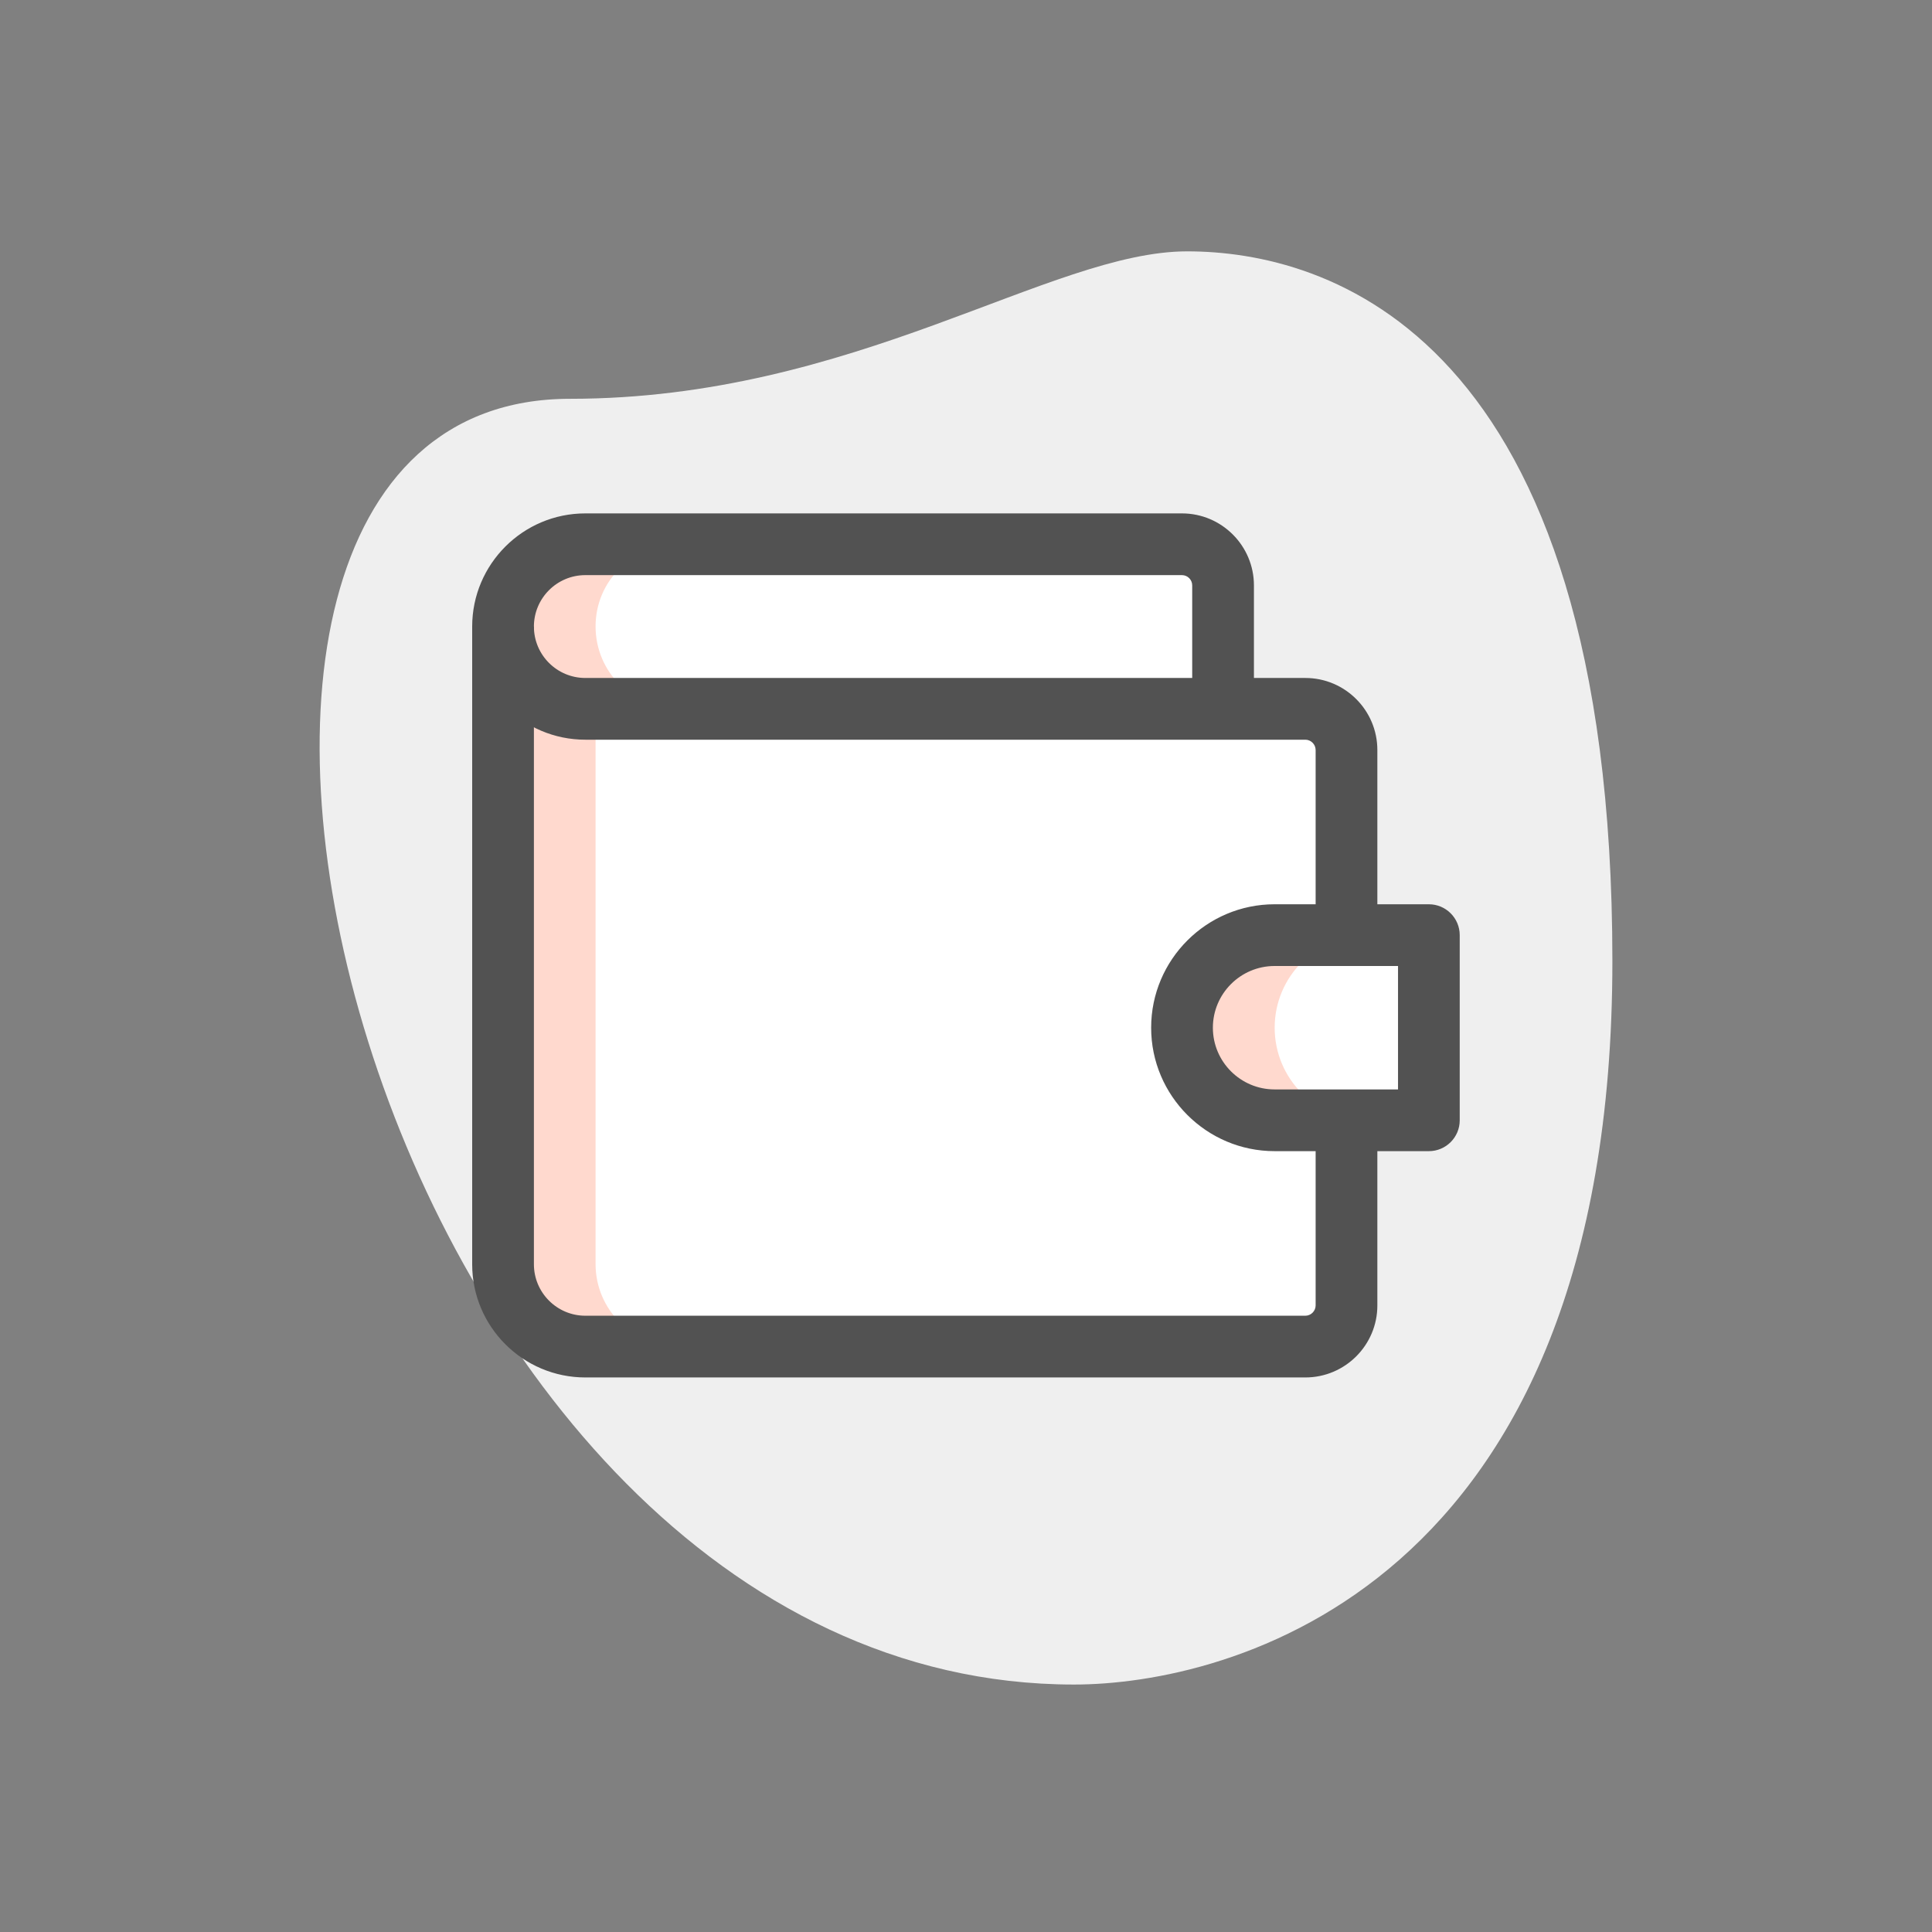 <svg width="60" height="60" viewBox="0 0 60 60" fill="none" xmlns="http://www.w3.org/2000/svg">
<rect x="0" y="0" width="60" height="60" fill="#808080" stroke="none"/>
<path d="M17.704 12.385C26.542 12.385 32.611 7.806 36.87 7.806C41.129 7.806 50.074 10.255 50.074 29.848C50.074 49.441 38.041 52.315 33.356 52.315C11.421 52.315 2.051 12.385 17.704 12.385Z" fill="#EFEFEF"/>
<path d="M37.982 18.177V22.01H18.177C16.771 22.01 15.621 20.873 15.621 19.454C15.621 18.752 15.902 18.113 16.375 17.653C16.835 17.18 17.474 16.899 18.177 16.899H36.704C37.42 16.899 37.982 17.474 37.982 18.177Z" fill="white"/>
<path d="M18.496 19.454C18.496 18.752 18.777 18.113 19.25 17.653C19.71 17.18 20.349 16.899 21.052 16.899H18.177C17.474 16.899 16.835 17.18 16.375 17.653C15.902 18.113 15.621 18.752 15.621 19.454C15.621 20.873 16.771 22.01 18.177 22.01H21.052C19.646 22.01 18.496 20.873 18.496 19.454Z" fill="#FFD9CE"/>
<path d="M41.816 23.288V40.538C41.816 41.241 41.24 41.816 40.538 41.816H18.177C16.771 41.816 15.621 40.666 15.621 39.26V19.455C15.621 20.873 16.771 22.01 18.177 22.01H40.538C41.24 22.01 41.816 22.585 41.816 23.288Z" fill="white"/>
<path d="M18.496 39.26V22.01H18.177C16.771 22.01 15.621 20.873 15.621 19.455V39.26C15.621 40.666 16.771 41.816 18.177 41.816H21.052C19.646 41.816 18.496 40.666 18.496 39.26Z" fill="#FFD9CE"/>
<path d="M44.378 34.792H39.586C37.998 34.792 36.711 33.505 36.711 31.917C36.711 30.328 37.998 29.042 39.586 29.042H44.378V34.792Z" fill="white"/>
<path d="M39.586 31.917C39.586 30.328 40.873 29.042 42.461 29.042H39.586C37.998 29.042 36.711 30.328 36.711 31.917C36.711 33.505 37.998 34.792 39.586 34.792H42.461C40.873 34.792 39.586 33.505 39.586 31.917Z" fill="#FFD9CE"/>
<path d="M40.539 42.778H18.178C16.24 42.778 14.664 41.202 14.664 39.264V19.458H16.581V39.264C16.581 40.144 17.298 40.861 18.178 40.861H40.539C40.713 40.861 40.858 40.715 40.858 40.542V34.792H42.775V40.542C42.775 41.775 41.772 42.778 40.539 42.778Z" fill="#525252"/>
<path d="M44.375 35.75H39.583C37.47 35.75 35.75 34.03 35.75 31.917C35.75 29.803 37.47 28.083 39.583 28.083H44.375C44.904 28.083 45.333 28.513 45.333 29.042V34.792C45.333 35.321 44.904 35.75 44.375 35.75ZM39.583 30C38.527 30 37.667 30.86 37.667 31.917C37.667 32.973 38.527 33.833 39.583 33.833H43.417V30H39.583Z" fill="#525252"/>
<path d="M42.775 29.042H40.858V23.292C40.858 23.118 40.713 22.972 40.539 22.972H18.178C16.24 22.972 14.664 21.397 14.664 19.458C14.664 17.52 16.24 15.944 18.178 15.944H36.706C37.939 15.944 38.942 16.947 38.942 18.18V21.055H40.539C41.772 21.055 42.775 22.058 42.775 23.292V29.042ZM18.178 17.861C17.296 17.861 16.581 18.578 16.581 19.458C16.581 20.339 17.296 21.055 18.178 21.055H37.025V18.18C37.025 18.004 36.882 17.861 36.706 17.861H18.178Z" fill="#525252"/>
</svg>
